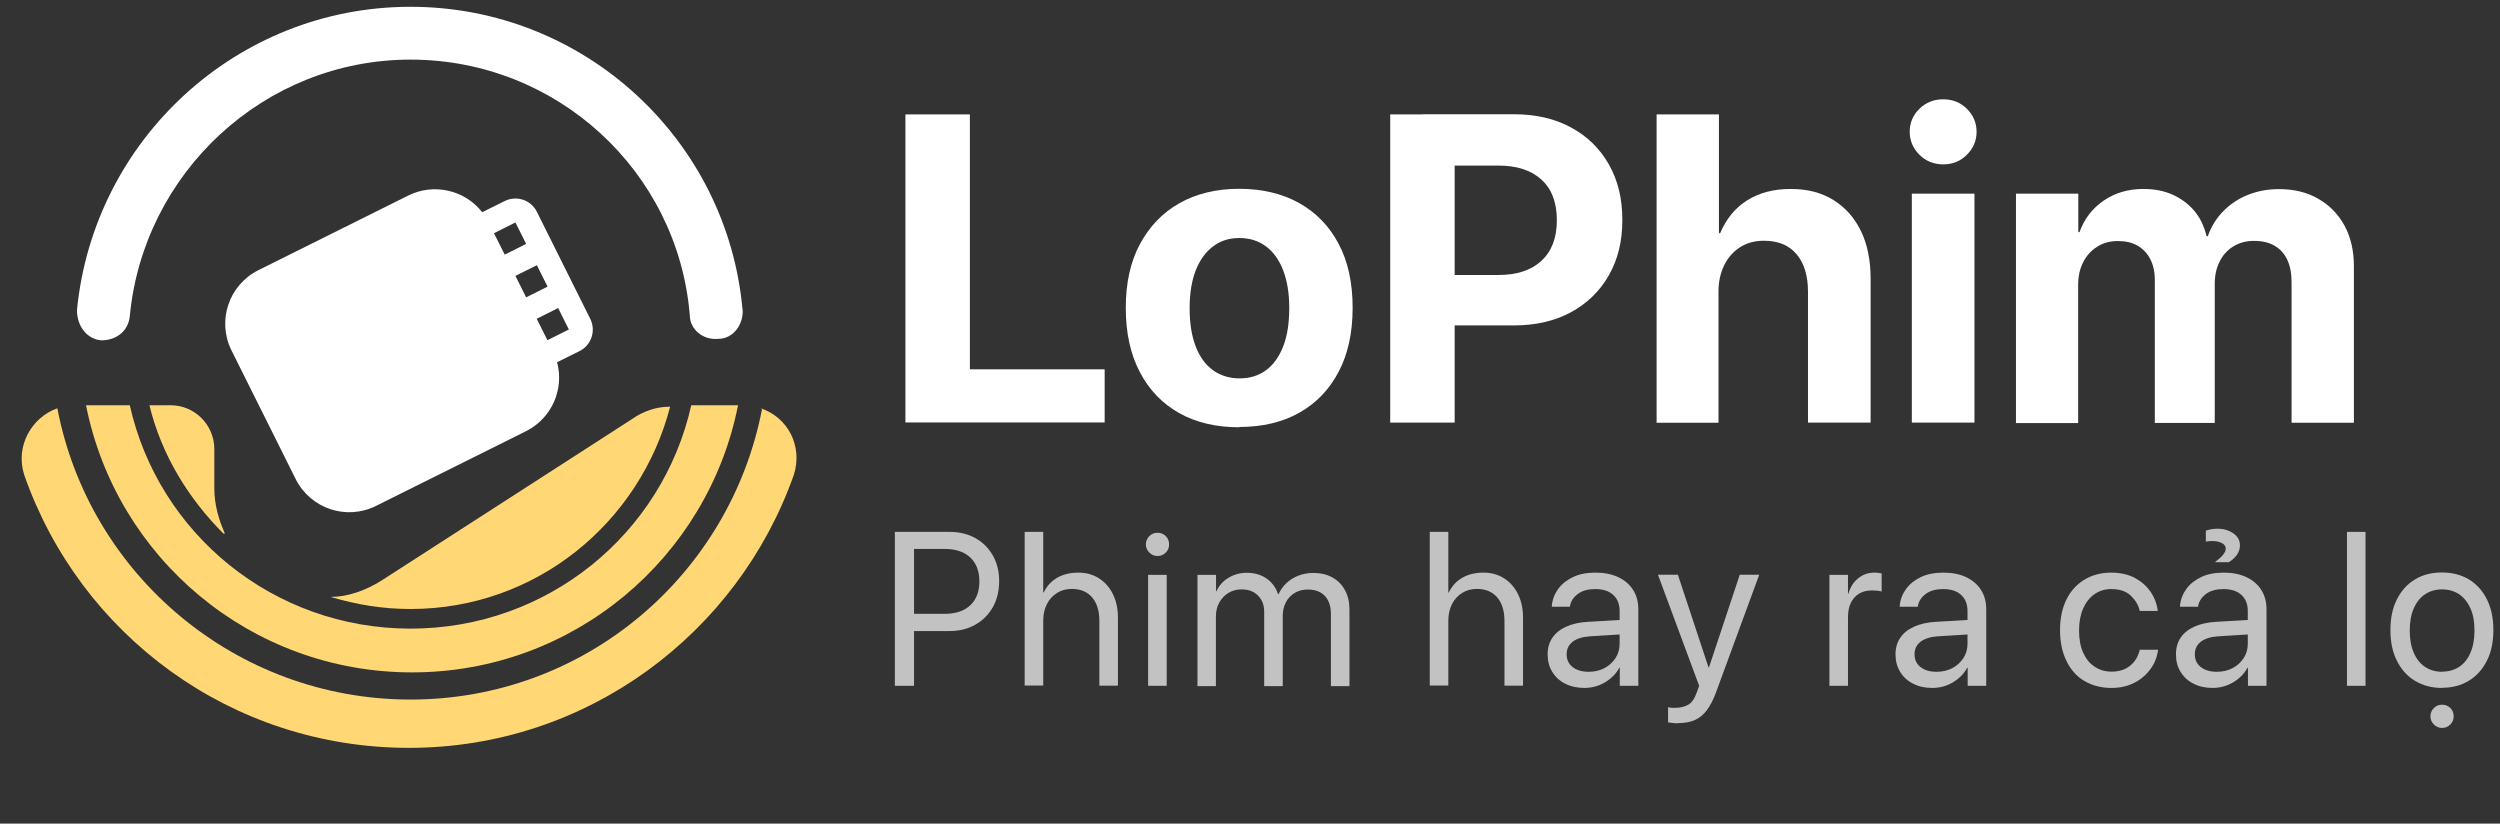 <?xml version="1.0" encoding="UTF-8"?>
<svg id="Layer_1" data-name="Layer 1" xmlns="http://www.w3.org/2000/svg" width="165.64" height="54.57" viewBox="0 0 165.64 54.57">
  <rect x="0" y="0" width="165.64" height="54.57" fill="#333333" stroke="none"/>
  <defs>
    <style>
      .cls-1 {
        fill: #ffd875;
      }

      .cls-2 {
        fill: #fff;
      }

      .cls-3 {
        opacity: .7;
      }
    </style>
  </defs>
  <g>
    <g>
      <path class="cls-2" d="M59.99,28V7.58h4.27v16.89h8.93v3.52h-13.2Z"/>
      <path class="cls-2" d="M82.12,28.31c-1.54,0-2.87-.31-3.99-.94-1.12-.63-1.99-1.53-2.61-2.72-.62-1.18-.93-2.6-.93-4.24v-.03c0-1.63.31-3.04.94-4.21.63-1.17,1.5-2.08,2.62-2.71s2.44-.95,3.95-.95,2.84.31,3.97.94c1.13.63,2,1.53,2.62,2.7.62,1.17.93,2.58.93,4.22v.03c0,1.65-.31,3.07-.93,4.24-.62,1.18-1.49,2.08-2.61,2.71-1.12.63-2.45.94-3.98.94ZM82.14,25.07c.67,0,1.25-.18,1.74-.54.49-.36.87-.89,1.14-1.58.27-.69.4-1.54.4-2.53v-.03c0-.97-.14-1.8-.41-2.5-.27-.69-.66-1.22-1.15-1.58s-1.08-.54-1.75-.54-1.24.18-1.73.55c-.5.37-.88.9-1.15,1.58-.27.69-.41,1.52-.41,2.49v.03c0,.99.13,1.83.4,2.53s.65,1.22,1.15,1.58,1.09.54,1.77.54Z"/>
      <path class="cls-2" d="M92.11,28V7.58h4.27v20.42h-4.27ZM94.26,21.57v-3.35h5.01c1.23,0,2.18-.31,2.86-.94.68-.63,1.02-1.52,1.02-2.67v-.03c0-1.17-.34-2.06-1.02-2.68-.68-.62-1.63-.93-2.86-.93h-5.01v-3.4h6.06c1.43,0,2.69.29,3.76.87,1.08.58,1.91,1.39,2.51,2.44.6,1.05.9,2.27.9,3.68v.03c0,1.4-.3,2.62-.9,3.66-.6,1.05-1.44,1.86-2.51,2.44-1.08.58-2.33.87-3.76.87h-6.06Z"/>
      <path class="cls-2" d="M109.76,28V7.58h4.13v7.87h.08c.4-.94.99-1.67,1.78-2.17.79-.5,1.75-.76,2.88-.76s2.05.24,2.84.73c.79.49,1.4,1.17,1.83,2.06.43.89.64,1.94.64,3.17v9.52h-4.15v-8.67c0-1.06-.25-1.88-.75-2.48s-1.22-.9-2.17-.9c-.6,0-1.13.14-1.58.43-.45.29-.8.68-1.05,1.19s-.38,1.09-.38,1.75v8.69h-4.13Z"/>
      <path class="cls-2" d="M128.75,10.89c-.62,0-1.15-.21-1.58-.64-.43-.43-.64-.94-.64-1.52s.21-1.1.64-1.52c.43-.42.96-.63,1.58-.63s1.15.21,1.57.63c.42.42.64.93.64,1.52s-.21,1.09-.64,1.52c-.42.43-.95.64-1.57.64ZM126.67,28v-15.17h4.15v15.17h-4.15Z"/>
      <path class="cls-2" d="M133.57,28v-15.17h4.13v2.55h.08c.31-.87.84-1.56,1.59-2.08.75-.52,1.63-.78,2.65-.78.71,0,1.34.12,1.91.37.56.25,1.04.6,1.44,1.06.39.46.67,1.03.83,1.7h.08c.23-.64.57-1.2,1.03-1.66.46-.47,1-.83,1.63-1.08.63-.25,1.31-.38,2.06-.38.99,0,1.86.21,2.6.64.74.42,1.32,1.02,1.74,1.78.41.76.62,1.66.62,2.69v10.37h-4.13v-9.32c0-.59-.1-1.09-.29-1.49-.19-.4-.47-.71-.84-.92-.36-.21-.81-.32-1.35-.32s-.97.12-1.37.36c-.39.24-.7.57-.91,1-.22.42-.33.92-.33,1.49v9.21h-3.97v-9.45c0-.55-.1-1.01-.3-1.4-.2-.39-.48-.68-.84-.89-.36-.21-.8-.31-1.31-.31s-.98.12-1.37.38c-.4.25-.71.59-.93,1.03-.22.43-.33.93-.33,1.5v9.15h-4.13Z"/>
    </g>
    <g class="cls-3">
      <path class="cls-2" d="M59.29,45.44v-10.2h1.27v10.2h-1.27ZM59.92,41.8v-1.13h2.67c.73,0,1.3-.19,1.7-.57.4-.38.6-.9.6-1.57h0c0-.69-.2-1.21-.6-1.59-.4-.38-.97-.57-1.7-.57h-2.67v-1.13h3c.64,0,1.21.14,1.7.41.49.27.88.66,1.16,1.15.28.49.42,1.06.42,1.7h0c0,.66-.14,1.23-.42,1.73-.28.5-.67.88-1.16,1.16-.49.28-1.06.42-1.7.42h-3Z"/>
      <path class="cls-2" d="M67.89,45.44v-10.2h1.23v4.02h.03c.2-.42.49-.74.88-.97.39-.23.86-.35,1.41-.35s.98.13,1.38.38c.39.25.7.6.92,1.05s.33.97.33,1.56v4.5h-1.23v-4.29c0-.66-.16-1.18-.48-1.56-.32-.37-.77-.56-1.34-.56-.38,0-.71.09-.99.27-.29.18-.51.43-.67.74s-.24.68-.24,1.1v4.29h-1.23Z"/>
      <path class="cls-2" d="M76.69,36.84c-.21,0-.39-.08-.54-.23-.15-.15-.23-.33-.23-.54s.08-.4.23-.55.33-.22.54-.22.4.07.55.22.22.33.22.55-.07.39-.22.54c-.15.15-.33.23-.55.23ZM76.07,45.44v-7.35h1.23v7.35h-1.23Z"/>
      <path class="cls-2" d="M79.34,45.44v-7.35h1.23v1.08h.03c.16-.36.42-.66.78-.88s.77-.34,1.24-.34c.33,0,.64.06.91.17.27.11.51.27.7.48.2.21.35.46.45.77h.03c.14-.3.32-.55.55-.76.23-.21.49-.37.79-.48.3-.11.62-.17.96-.17.49,0,.91.1,1.27.3s.64.48.83.84c.2.36.3.79.3,1.28v5.08h-1.23v-4.79c0-.34-.06-.63-.18-.87-.12-.24-.29-.42-.52-.55-.23-.13-.5-.19-.83-.19s-.61.07-.86.22-.45.35-.59.62-.21.56-.21.89v4.67h-1.23v-4.93c0-.3-.06-.56-.19-.78-.12-.22-.3-.39-.52-.52-.22-.12-.49-.18-.8-.18-.33,0-.61.08-.87.24-.25.16-.45.37-.6.64-.15.27-.22.58-.22.92v4.61h-1.23Z"/>
      <path class="cls-2" d="M94.73,45.44v-10.2h1.23v4.02h.03c.2-.42.49-.74.88-.97.39-.23.86-.35,1.41-.35s.98.13,1.38.38c.39.25.7.6.92,1.05s.33.97.33,1.56v4.5h-1.23v-4.29c0-.66-.16-1.18-.48-1.56-.32-.37-.77-.56-1.34-.56-.38,0-.71.09-.99.27-.29.18-.51.43-.67.74-.16.32-.24.68-.24,1.1v4.29h-1.23Z"/>
      <path class="cls-2" d="M104.99,45.58c-.49,0-.91-.09-1.28-.28-.37-.18-.65-.44-.86-.78s-.31-.72-.31-1.17h0c0-.43.11-.8.32-1.1.21-.31.51-.55.91-.73.4-.18.88-.29,1.44-.32l2.72-.16v.96l-2.58.16c-.49.03-.87.15-1.14.35-.27.21-.41.48-.41.83h0c0,.37.13.65.4.86.27.21.62.31,1.06.31.39,0,.73-.08,1.04-.24.31-.16.55-.39.74-.67.18-.28.27-.6.27-.95v-2.17c0-.45-.14-.8-.42-1.06-.28-.26-.68-.39-1.19-.39-.47,0-.85.1-1.14.31s-.47.47-.54.8v.06h-1.2v-.08c.04-.41.18-.77.42-1.1.24-.33.57-.59.99-.79.42-.2.92-.29,1.49-.29s1.08.1,1.5.3.75.48.98.84c.23.36.35.79.35,1.28v5.08h-1.23v-1.2h-.03c-.14.27-.33.5-.57.7s-.5.36-.8.47c-.29.11-.61.17-.94.17Z"/>
      <path class="cls-2" d="M111.18,47.92c-.12,0-.24,0-.36-.02s-.22-.02-.3-.04v-1c.05,0,.11.02.18.03.07,0,.14.01.22.01.39,0,.7-.07.94-.21s.42-.41.57-.83l.15-.42-2.73-7.36h1.32l2.12,6.41-.26-.28h.37l-.26.28,2.13-6.41h1.29l-2.87,7.81c-.17.47-.37.85-.59,1.15s-.48.52-.79.66-.68.21-1.12.21Z"/>
      <path class="cls-2" d="M121.21,45.44v-7.35h1.23v1.24h.03c.12-.42.33-.76.64-1.01s.66-.38,1.07-.38c.11,0,.21,0,.29.02s.15.02.2.03v1.2s-.13-.04-.25-.05c-.12-.01-.26-.02-.41-.02-.32,0-.59.07-.83.21-.24.14-.42.35-.55.61s-.19.59-.19.96v4.54h-1.23Z"/>
      <path class="cls-2" d="M128.04,45.58c-.49,0-.91-.09-1.28-.28-.37-.18-.65-.44-.86-.78s-.31-.72-.31-1.17h0c0-.43.11-.8.32-1.1.21-.31.51-.55.91-.73.4-.18.88-.29,1.44-.32l2.72-.16v.96l-2.58.16c-.49.03-.87.15-1.14.35-.27.21-.41.48-.41.83h0c0,.37.13.65.4.86.27.21.62.31,1.06.31.39,0,.73-.08,1.04-.24.31-.16.55-.39.74-.67.18-.28.27-.6.27-.95v-2.17c0-.45-.14-.8-.42-1.06-.28-.26-.68-.39-1.19-.39-.47,0-.85.1-1.14.31s-.47.47-.54.8v.06h-1.2v-.08c.04-.41.18-.77.42-1.1.24-.33.57-.59.99-.79.42-.2.92-.29,1.49-.29s1.08.1,1.5.3.75.48.98.84c.23.36.35.79.35,1.28v5.08h-1.23v-1.2h-.03c-.14.27-.33.5-.57.7s-.5.36-.79.47c-.29.11-.61.17-.94.17Z"/>
      <path class="cls-2" d="M139.9,45.58c-.69,0-1.29-.16-1.81-.47s-.91-.76-1.18-1.33c-.28-.57-.42-1.25-.42-2.03h0c0-.78.14-1.45.42-2.02.28-.57.68-1.01,1.19-1.32s1.1-.47,1.78-.47c.61,0,1.14.12,1.58.36s.78.55,1.04.92c.25.38.4.78.46,1.2v.06s-1.2,0-1.2,0v-.06c-.1-.37-.3-.69-.6-.97-.3-.28-.73-.42-1.27-.42-.42,0-.8.11-1.12.34-.32.22-.57.54-.75.95-.18.41-.27.89-.27,1.45h0c0,.58.09,1.07.27,1.47s.43.72.76.93c.32.22.7.33,1.12.33.5,0,.91-.13,1.23-.39s.52-.59.63-1v-.06h1.22v.05c-.07.47-.24.89-.52,1.26-.28.37-.63.67-1.07.89-.44.22-.93.33-1.49.33Z"/>
      <path class="cls-2" d="M146.62,45.58c-.49,0-.91-.09-1.28-.28-.37-.18-.65-.44-.86-.78s-.31-.72-.31-1.17h0c0-.43.11-.8.31-1.1.21-.31.51-.55.91-.73.4-.18.88-.29,1.44-.32l2.72-.16v.96l-2.58.16c-.49.03-.87.15-1.14.35-.27.21-.41.48-.41.83h0c0,.37.13.65.4.86.27.21.62.31,1.06.31.39,0,.73-.08,1.04-.24.31-.16.55-.39.74-.67.18-.28.27-.6.27-.95v-2.17c0-.45-.14-.8-.42-1.06s-.68-.39-1.19-.39c-.47,0-.85.1-1.14.31-.29.21-.47.47-.54.8v.06h-1.2v-.08c.04-.41.18-.77.42-1.1.24-.33.57-.59.99-.79.42-.2.92-.29,1.49-.29s1.08.1,1.5.3.75.48.98.84c.23.36.35.79.35,1.28v5.08h-1.23v-1.2h-.03c-.14.27-.33.5-.57.7-.24.2-.5.36-.8.47-.29.11-.61.17-.94.17ZM146.77,37.25v-.02c.23-.17.4-.32.52-.47s.18-.29.18-.41c0-.16-.09-.28-.26-.37-.17-.09-.38-.13-.62-.13-.11,0-.2,0-.27.01-.07,0-.13.02-.17.03v-.73c.08-.03.2-.06.33-.09.14-.03.29-.04.46-.04.38,0,.72.1,1.02.3.3.2.45.47.45.81,0,.21-.06.4-.18.59-.12.18-.3.36-.56.52h-.91Z"/>
      <path class="cls-2" d="M155.5,45.44v-10.2h1.23v10.2h-1.23Z"/>
      <path class="cls-2" d="M161.8,45.58c-.68,0-1.27-.16-1.79-.47s-.91-.75-1.2-1.33c-.29-.57-.43-1.25-.43-2.03h0c0-.8.14-1.47.43-2.04.29-.57.68-1.01,1.2-1.32.51-.31,1.1-.46,1.78-.46s1.27.15,1.79.46c.51.31.91.75,1.19,1.32.29.57.43,1.24.43,2.03h0c0,.8-.14,1.47-.43,2.04s-.68,1.01-1.19,1.32c-.51.31-1.1.47-1.78.47ZM161.81,44.5c.43,0,.81-.11,1.13-.32.32-.21.57-.53.74-.93.18-.41.27-.9.27-1.47h0c0-.59-.09-1.08-.27-1.48s-.43-.71-.75-.93c-.32-.21-.7-.32-1.13-.32s-.8.11-1.12.32c-.32.21-.57.52-.75.93-.18.4-.27.89-.27,1.47h0c0,.59.09,1.08.27,1.49.18.41.43.72.75.93.32.21.7.32,1.14.32ZM161.8,48.23c-.21,0-.39-.08-.54-.23-.15-.15-.23-.33-.23-.54s.08-.4.23-.55c.15-.15.33-.22.54-.22s.4.07.55.22.22.33.22.55-.07.39-.22.54c-.15.15-.33.23-.55.23Z"/>
    </g>
  </g>
  <g>
    <path class="cls-1" d="M50.5,27.05c-2.1,11-11.7,19.3-23.3,19.3S5.9,38.05,3.8,27.05c-1.7.6-2.8,2.5-2.2,4.4,3.7,10.6,13.7,18.1,25.5,18.1s21.8-7.6,25.5-18.1c.6-1.9-.4-3.8-2.2-4.4h.1Z"/>
    <path class="cls-1" d="M14.9,35.35c-.4-.9-.7-1.9-.7-3v-2.6c0-1.6-1.3-2.9-2.9-2.9h-1.4c.8,3.3,2.6,6.2,4.9,8.5h.1Z"/>
    <path class="cls-1" d="M45.8,26.85c-1.9,8.5-9.5,14.8-18.6,14.8s-16.7-6.3-18.6-14.8h-2.9c2,10.1,10.9,17.7,21.6,17.7s19.6-7.6,21.6-17.7h-3.1Z"/>
    <path class="cls-1" d="M44.3,26.95c-.8,0-1.7.3-2.4.8l-16.6,10.7c-1.1.7-2.3,1.1-3.4,1.1,1.7.5,3.4.8,5.3.8,8.3,0,15.2-5.7,17.2-13.4h-.1Z"/>
    <path class="cls-2" d="M49.2,20.55C48.2,9.25,38.7.45,27.2.45S6.2,9.25,5.1,20.55c0,1,.6,1.9,1.6,2,1,0,1.8-.6,1.9-1.6C9.5,11.45,17.5,3.95,27.2,3.95s17.7,7.4,18.5,16.9c0,1,.9,1.7,1.9,1.6,1,0,1.7-1,1.6-2h0v.1Z"/>
    <path class="cls-2" d="M36.91,24l1.49-.74c.78-.39,1.1-1.34.71-2.13l-3.54-7.1c-.39-.78-1.34-1.1-2.13-.71l-1.49.74c-1.16-1.48-3.21-1.94-4.89-1.11l-9.94,4.95c-1.96.98-2.76,3.36-1.78,5.32l4.25,8.52c.98,1.96,3.36,2.76,5.32,1.78l9.94-4.95c1.68-.84,2.55-2.75,2.06-4.57M34.15,18.28l1.42-.71.71,1.42-1.42.71-.71-1.42ZM36.27,22.54l-.71-1.42,1.42-.71.71,1.42-1.42.71ZM34.86,16.16l-1.42.71-.71-1.42,1.42-.71.71,1.42Z"/>
  </g>
</svg>